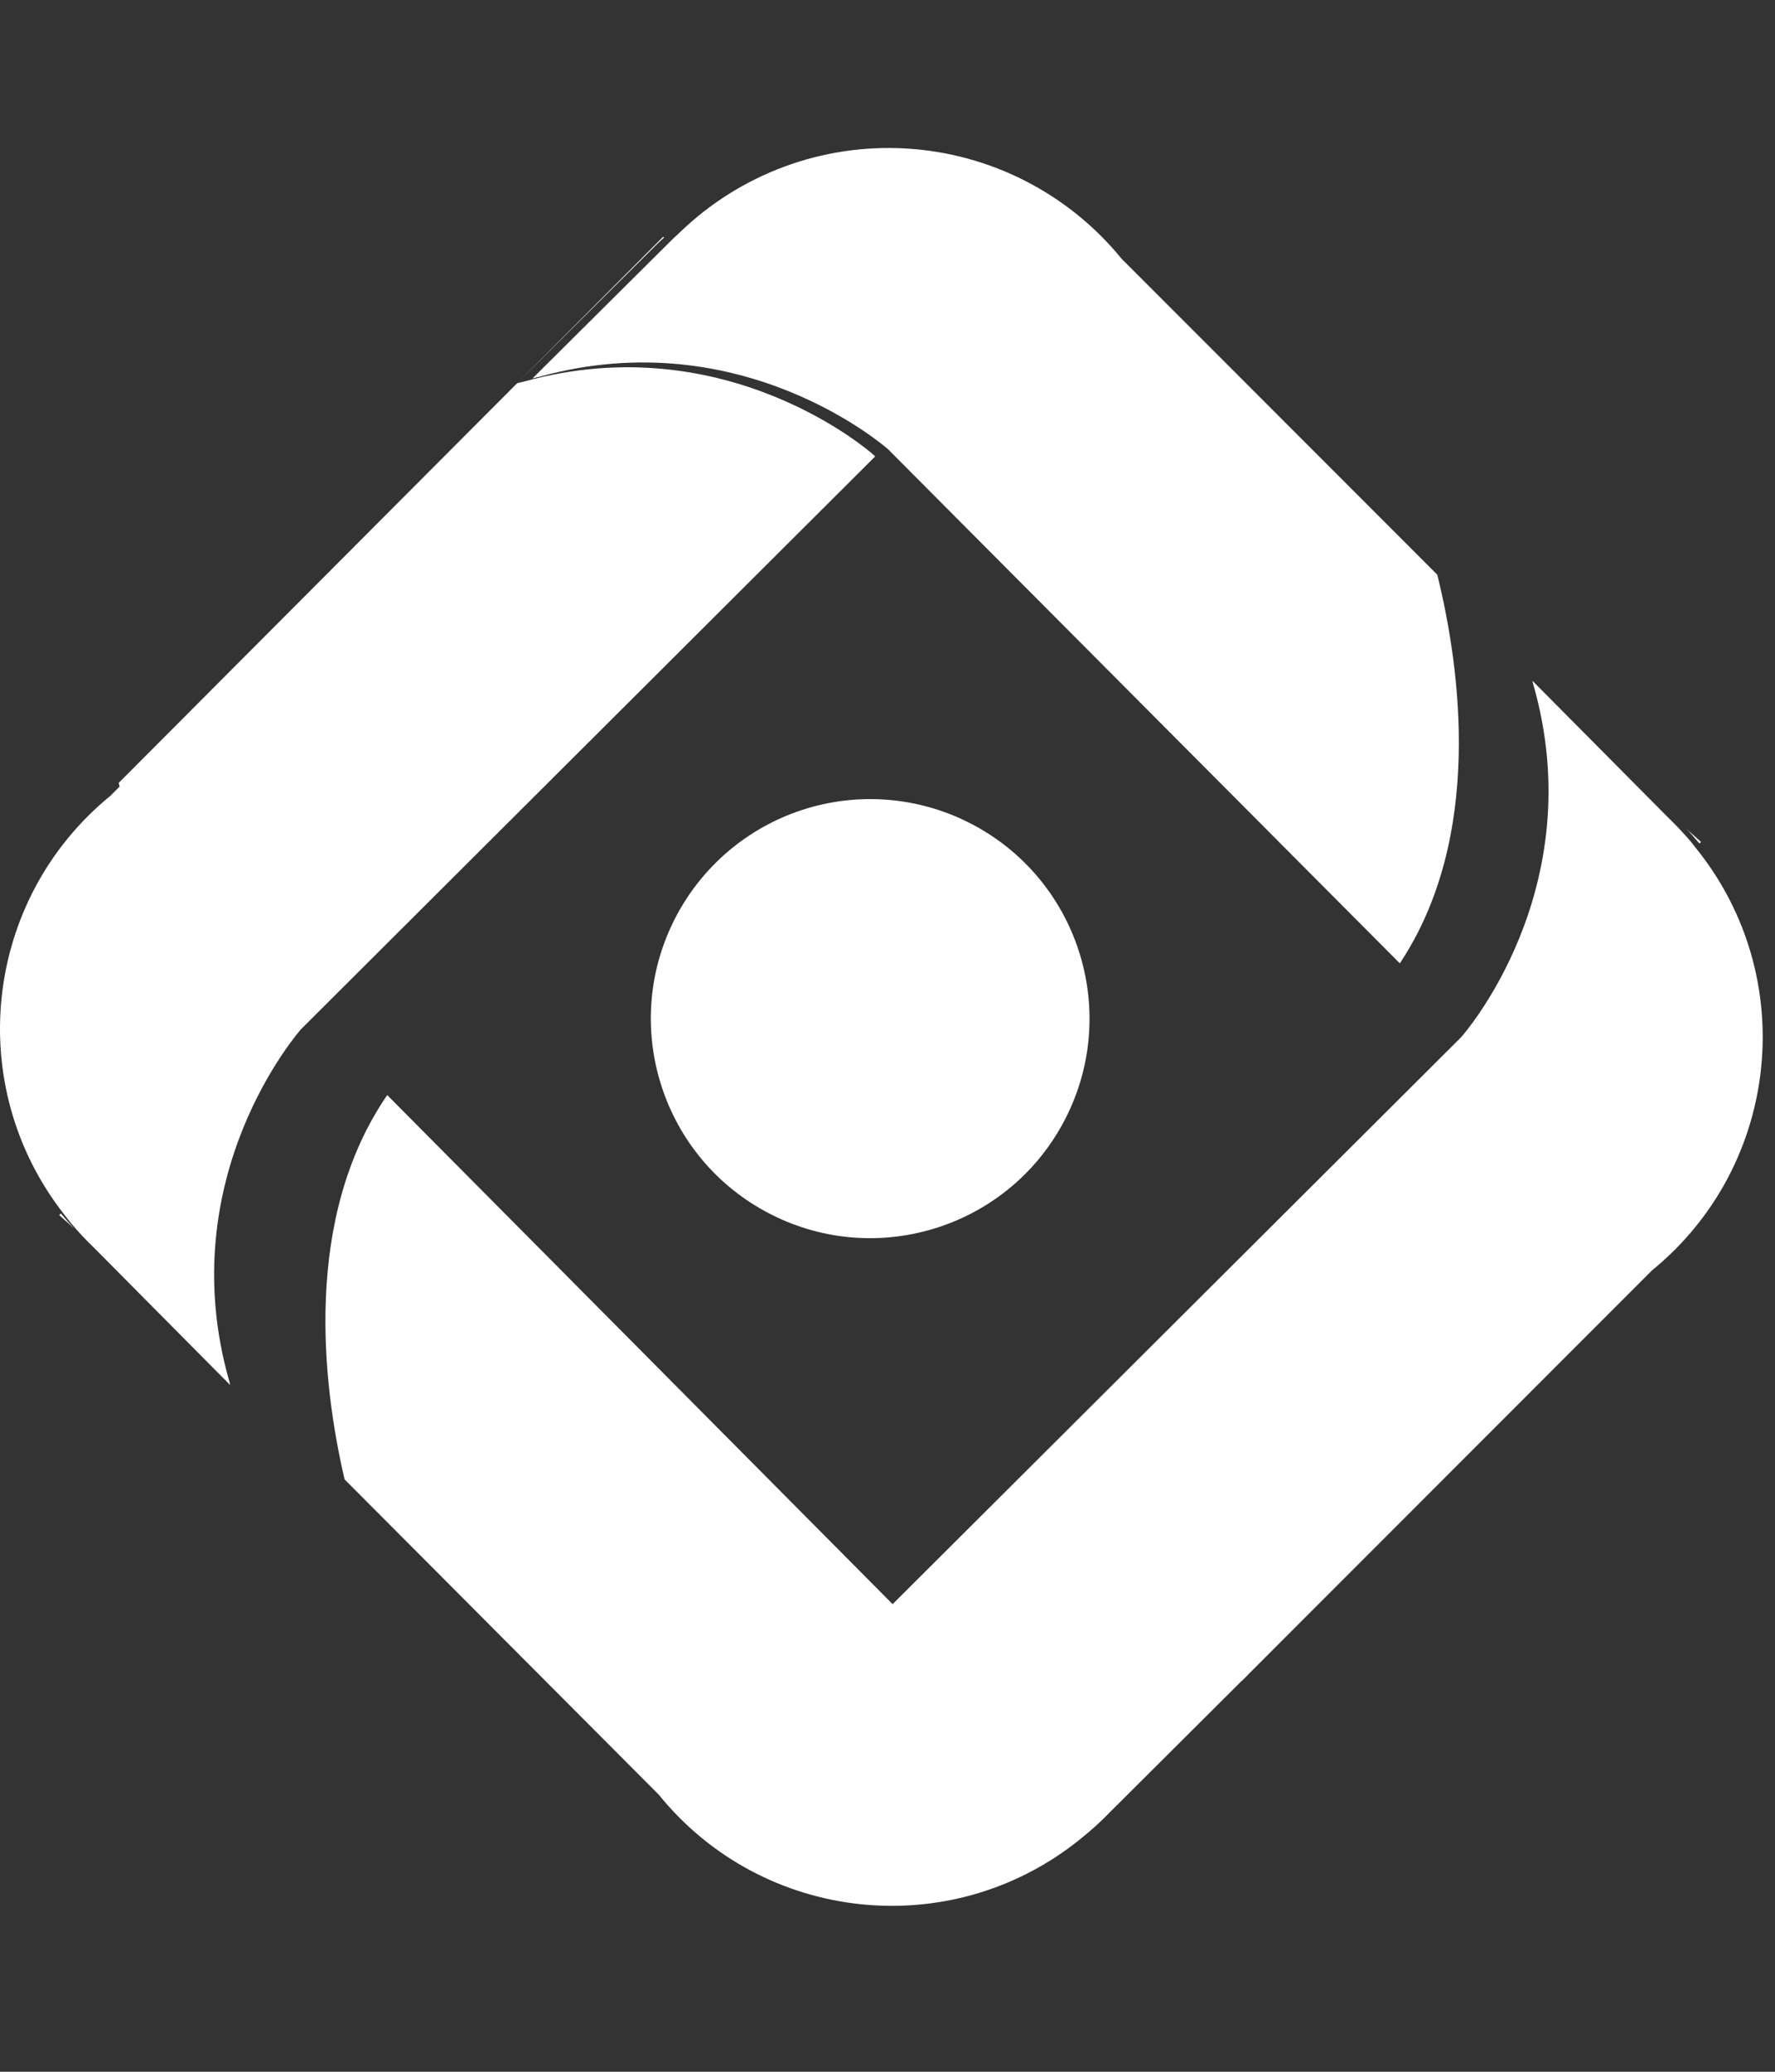 <?xml version="1.0" encoding="UTF-8"?>
<svg width="60px" height="70px" viewBox="0 0 60 70" version="1.1" xmlns="http://www.w3.org/2000/svg" xmlns:xlink="http://www.w3.org/1999/xlink">
    <rect x="0" y="0" width="60" height="70" fill="#333333" stroke="none"/>
    <!-- Generator: Sketch 51.3 (57544) - http://www.bohemiancoding.com/sketch -->
    <title>boundless_mark_white</title>
    <desc>Created with Sketch.</desc>
    <defs></defs>
    <g id="boundless_mark_white" stroke="none" stroke-width="1" fill="none" fill-rule="evenodd">
        <g id="mark" transform="translate(0, 5)" fill="#FFFFFF" fill-rule="nonzero">
            <path d="M22.894,25.888 C20.946,29.491 22.286,33.991 25.887,35.94 C29.489,37.889 33.987,36.549 35.935,32.946 C37.883,29.343 36.543,24.842 32.942,22.893 C31.213,21.957 29.183,21.747 27.298,22.309 C25.414,22.87 23.83,24.158 22.894,25.888" id="Shape"></path>
            <path d="M29.506,10.349 C29.506,10.349 24.61,5.988 17.725,7.889 C17.642,7.912 17.562,7.923 17.48,7.949 L22.099,3.359 C22.21,3.242 22.333,3.136 22.449,3.024 L22.416,3 L4.011,21.453 L4.043,21.577 L3.739,21.882 C-0.561,25.39 -1.252,31.7 2.187,36.056 C2.262,36.153 2.336,36.253 2.416,36.347 C2.661,36.638 2.922,36.915 3.197,37.178 L7.783,41.8 C7.771,41.764 7.766,41.727 7.756,41.69 C5.758,34.727 10.181,29.769 10.181,29.769 L10.207,29.743 L29.583,10.422 L29.506,10.349 Z" id="Shape"></path>
            <path d="M18,7.786 C18.083,7.76 18.162,7.749 18.245,7.727 C25.127,5.825 30.026,10.185 30.026,10.185 L30.102,10.263 L47.318,27.549 C50.162,23.274 49.358,17.544 48.584,14.418 L37.911,3.741 C36.113,1.535 33.473,0.185 30.633,0.018 C27.793,-0.15 25.013,0.882 22.969,2.862 C22.853,2.974 22.73,3.079 22.619,3.196 L18,7.786 Z" id="Shape"></path>
            <path d="M2,36.054 L2.5,36.5 C2.344,36.339 2.204,36.167 2.057,36 L2,36.054 Z" id="Shape"></path>
            <path d="M57.324,23.654 C57.26,23.577 57.205,23.494 57.14,23.418 C56.9,23.143 56.652,22.875 56.387,22.622 L51.798,18 C51.809,18.033 51.814,18.069 51.823,18.101 C53.828,25.068 49.401,30.033 49.401,30.033 L49.379,30.056 L30,49.373 C30.046,49.413 35.024,53.819 41.994,51.776 L55.846,37.92 C60.18,34.383 60.842,28.006 57.326,23.654" id="Shape"></path>
            <path d="M30.157,49.183 L30.153,49.18 L13.089,32 C10.237,36.156 10.895,41.754 11.648,44.985 L22.271,55.641 C25.789,59.98 32.152,60.655 36.501,57.151 C36.875,56.854 37.23,56.532 37.561,56.187 L39.023,54.731 L42.181,51.586 C42.171,51.587 42.161,51.59 42.152,51.594 C35.184,53.643 30.204,49.225 30.158,49.184" id="Shape"></path>
            <path d="M57.5,23.447 L57,23 C57.167,23.162 57.295,23.336 57.448,23.5 L57.5,23.447 Z" id="Shape"></path>
        </g>
    </g>
</svg>